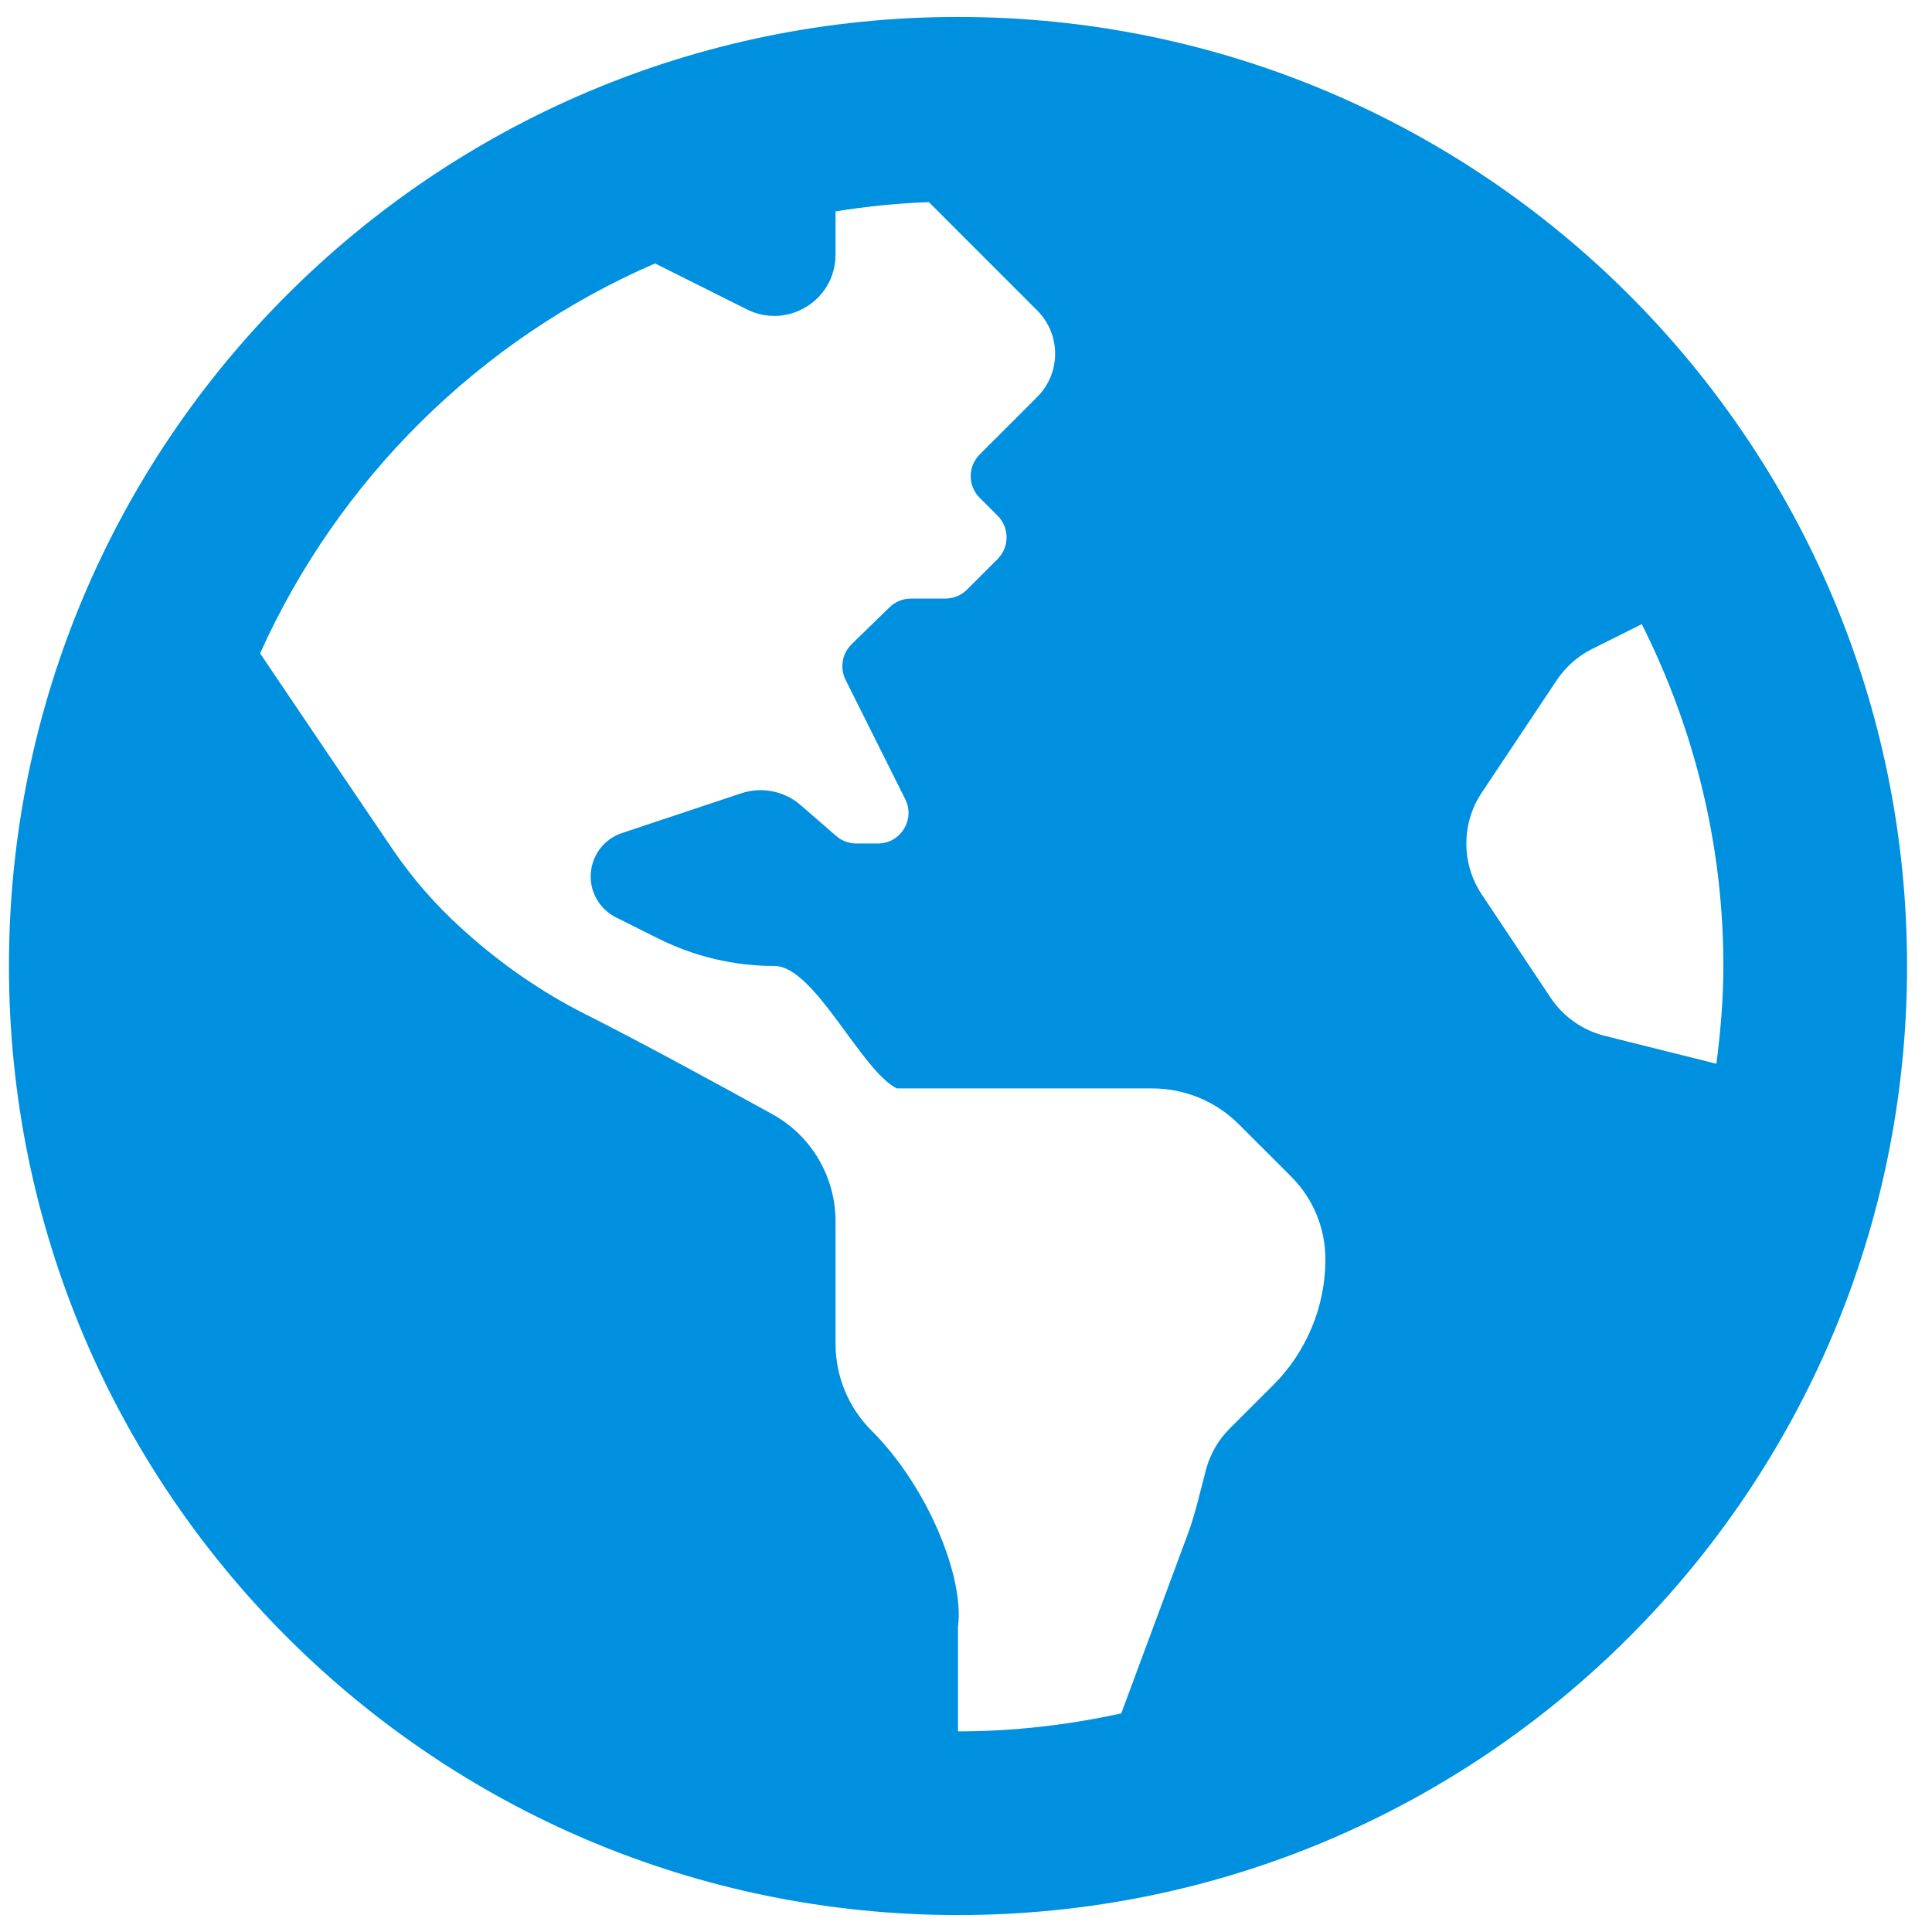 <svg width="57" height="57" viewBox="0 0 57 57" fill="none" xmlns="http://www.w3.org/2000/svg">
<path d="M28.264 0.5C12.8 0.5 0.264 13.036 0.264 28.5C0.264 43.964 12.8 56.5 28.264 56.5C43.728 56.5 56.264 43.964 56.264 28.5C56.264 13.036 43.728 0.5 28.264 0.5ZM37.555 40.874C37.115 41.312 36.653 41.772 36.278 42.148C35.941 42.486 35.702 42.904 35.581 43.357C35.411 43.996 35.273 44.642 35.043 45.262L33.08 50.551C31.526 50.89 29.918 51.081 28.264 51.081V47.989C28.455 46.565 27.402 43.895 25.709 42.203C25.032 41.526 24.651 40.607 24.651 39.648V36.034C24.651 34.72 23.943 33.512 22.793 32.876C21.17 31.979 18.863 30.724 17.282 29.928C15.986 29.276 14.787 28.445 13.709 27.473L13.618 27.391C12.847 26.695 12.163 25.909 11.579 25.05C10.52 23.495 8.795 20.938 7.674 19.276C9.985 14.139 14.15 10.013 19.326 7.772L22.036 9.128C23.238 9.729 24.651 8.856 24.651 7.512V6.237C25.553 6.091 26.471 5.998 27.405 5.963L30.6 9.159C31.306 9.864 31.306 11.008 30.6 11.713L30.071 12.242L28.903 13.409C28.551 13.762 28.551 14.334 28.903 14.686L29.433 15.216C29.785 15.568 29.785 16.14 29.433 16.493L28.529 17.396C28.36 17.565 28.13 17.66 27.89 17.66H26.875C26.641 17.66 26.415 17.752 26.245 17.916L25.125 19.006C24.988 19.14 24.897 19.314 24.865 19.502C24.833 19.691 24.862 19.886 24.947 20.057L26.707 23.578C27.008 24.179 26.571 24.886 25.9 24.886H25.263C25.045 24.886 24.835 24.807 24.672 24.665L23.624 23.755C23.387 23.549 23.1 23.409 22.792 23.347C22.485 23.286 22.166 23.306 21.868 23.405L18.349 24.578C18.08 24.667 17.847 24.839 17.681 25.069C17.515 25.299 17.427 25.575 17.427 25.858C17.427 26.369 17.716 26.836 18.173 27.065L19.424 27.691C20.486 28.222 21.658 28.499 22.846 28.499C24.034 28.499 25.396 31.58 26.459 32.112H33.995C34.954 32.112 35.872 32.492 36.55 33.17L38.096 34.715C38.742 35.361 39.104 36.237 39.104 37.151C39.104 37.843 38.967 38.528 38.701 39.167C38.435 39.806 38.046 40.386 37.555 40.874ZM47.345 30.561C46.691 30.397 46.121 29.996 45.747 29.435L43.717 26.39C43.42 25.945 43.262 25.422 43.262 24.887C43.262 24.352 43.42 23.829 43.717 23.384L45.929 20.067C46.191 19.675 46.55 19.357 46.972 19.147L48.438 18.414C49.964 21.454 50.845 24.872 50.845 28.5C50.845 29.479 50.761 30.437 50.639 31.384L47.345 30.561Z" fill="#0090E0"/>
</svg>
